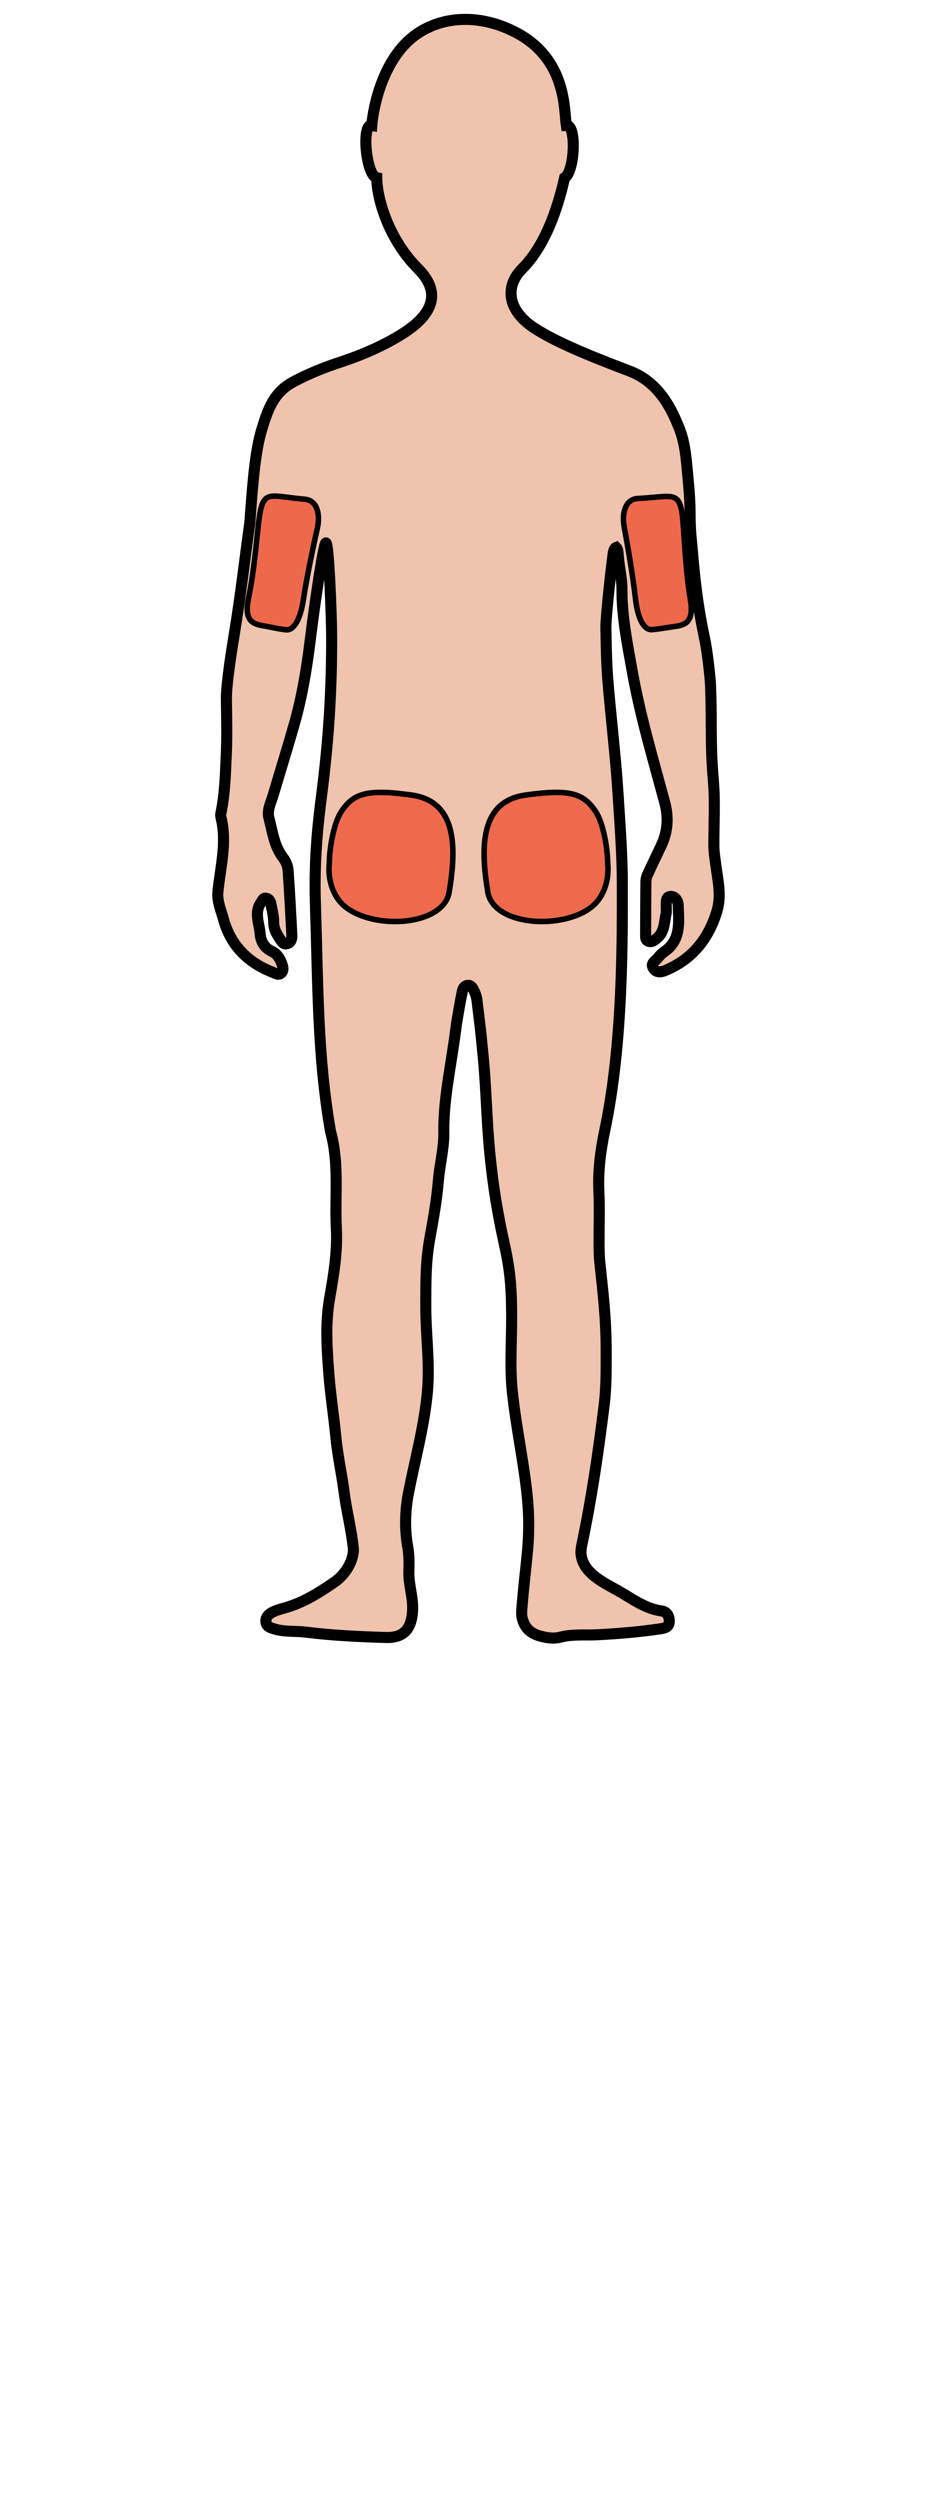 <?xml version="1.0" encoding="utf-8"?>
<!DOCTYPE svg PUBLIC "-//W3C//DTD SVG 1.1//EN" "http://www.w3.org/Graphics/SVG/1.1/DTD/svg11.dtd">
<svg version="1.1" id="Layer_1" xmlns="http://www.w3.org/2000/svg" xmlns:xlink="http://www.w3.org/1999/xlink" x="0px" y="0px"
	 width="48px" height="128px" viewBox="0 0 48 128" enable-background="new 0 0 48 128" xml:space="preserve">
<rect display="none" width="48" height="128"/>
<g id="Child_Back">
	<path id="Child_Back" fill="#EFC3AD" stroke="#000000" stroke-width="0.567" stroke-miterlimit="10" d="M36.66,44.223
		c-0.037-0.298-0.088-0.595-0.09-0.897c-0.006-1.129,0.069-2.266-0.028-3.387c-0.164-1.895-0.068-2.946-0.143-4.839
		c-0.019-0.495-0.182-1.83-0.286-2.319c-0.363-1.702-0.514-2.971-0.67-4.87c-0.019-0.226-0.093-0.742-0.093-1.669
		c0-0.755-0.089-1.574-0.158-2.331c-0.063-0.695-0.145-1.352-0.397-1.985c-0.356-0.895-0.991-2.33-2.518-2.916
		c-1.476-0.567-3.678-1.398-4.928-2.228c-1.381-0.917-1.481-2.139-0.603-3.017c1.387-1.387,1.945-3.67,2.179-4.662
		c0.516-0.308,0.626-2.731,0.085-2.684c-0.12-0.798,0.029-3.375-2.558-4.745c-1.712-0.907-3.574-0.904-4.976-0.016
		c-1.855,1.175-2.361,3.863-2.431,4.761c-0.543-0.115-0.295,2.576,0.255,2.683c0,1.014,0.576,3.116,2.113,4.654
		c0.947,0.947,1.143,2.101-0.772,3.32c-0.952,0.606-2.111,1.109-3.184,1.459c-0.809,0.264-1.667,0.604-2.427,1.015
		c-0.971,0.524-1.274,1.306-1.606,2.391c-0.311,1.016-0.447,2.276-0.625,4.826c-0.22,1.525-0.443,3.56-0.8,5.722
		c-0.12,0.727-0.41,2.547-0.402,3.284c0.015,1.266,0.043,1.891-0.017,3.154c-0.04,0.85-0.068,1.707-0.233,2.549
		c-0.024,0.123-0.058,0.259-0.029,0.375c0.325,1.289-0.031,2.546-0.155,3.815c-0.048,0.488,0.158,0.937,0.284,1.396
		c0.367,1.342,1.237,2.217,2.515,2.717c0.141,0.055,0.287,0.168,0.423,0.059c0.159-0.128,0.116-0.319,0.054-0.49
		c-0.098-0.269-0.246-0.515-0.511-0.635c-0.399-0.18-0.574-0.535-0.602-0.903c-0.041-0.529-0.319-1.081,0.046-1.602
		c0.07-0.099,0.108-0.249,0.269-0.215c0.134,0.028,0.21,0.144,0.234,0.27c0.06,0.321,0.146,0.644,0.146,0.966
		c0,0.331,0.141,0.577,0.311,0.83c0.101,0.15,0.189,0.333,0.403,0.253c0.188-0.071,0.226-0.26,0.215-0.447
		c-0.06-1.107-0.112-2.214-0.194-3.319c-0.016-0.214-0.117-0.451-0.25-0.623c-0.466-0.606-0.546-1.346-0.731-2.044
		c-0.105-0.397,0.106-0.786,0.219-1.169c0.364-1.228,0.747-2.451,1.096-3.683c0.391-1.379,0.621-2.787,0.797-4.21
		c0.206-1.672,0.681-5.019,0.81-5.019c0.144,0,0.293,3.729,0.293,4.936c0,2.592-0.144,5.124-0.526,8.078
		c-0.124,0.957-0.387,3.038-0.309,5.405c0.145,4.443,0.103,7.797,0.776,11.712c0.457,1.635,0.214,3.31,0.299,4.967
		c0.063,1.224-0.141,2.412-0.348,3.603c-0.222,1.281-0.134,2.557-0.036,3.842c0.082,1.08,0.254,2.147,0.356,3.222
		c0.09,0.952,0.303,1.881,0.424,2.827c0.125,0.977,0.381,1.936,0.477,2.918c0.019,0.552-0.353,1.273-0.976,1.704
		c-0.794,0.549-1.608,1.059-2.551,1.321c-0.22,0.061-0.447,0.122-0.644,0.23c-0.175,0.096-0.34,0.248-0.307,0.489
		c0.034,0.245,0.224,0.292,0.434,0.356c0.524,0.159,1.064,0.094,1.591,0.16c1.364,0.171,2.734,0.234,4.104,0.276
		c0.926,0.029,1.32-0.431,1.38-1.348c0.046-0.698-0.215-1.362-0.188-2.051c0.015-0.379,0.01-0.795-0.041-1.137
		c-0.183-0.949-0.161-1.944,0.025-2.887c0.339-1.722,0.811-3.427,0.967-5.175c0.129-1.444-0.084-2.863-0.084-4.354
		c0-1.415,0.001-2.327,0.201-3.453c0.204-1.149,0.347-1.879,0.449-3.053c0.065-0.756,0.285-1.613,0.273-2.372
		c-0.024-1.595,0.308-3.151,0.531-4.717c0.197-1.39,0.02-0.299,0.255-1.683c0.05-0.297,0.106-0.594,0.17-0.888
		c0.028-0.126,0.106-0.243,0.238-0.269c0.183-0.037,0.273,0.105,0.339,0.242c0.076,0.158,0.14,0.317,0.162,0.5
		c0.215,1.819,0.143,1.065,0.32,2.886c0.16,1.646,0.177,3.305,0.342,4.971c0.171,1.731,0.39,3.05,0.762,4.734
		c0.302,1.367,0.351,2.283,0.355,3.632c0.004,1.224-0.098,2.608,0.036,3.85c0.197,1.83,0.559,3.435,0.754,5.251
		c0.099,0.923,0.111,1.827,0.032,2.784c-0.088,0.989-0.217,1.975-0.3,3.087c-0.009,0.126-0.018,0.258,0.004,0.383
		c0.08,0.453,0.342,0.806,0.832,0.961c0.381,0.12,0.773,0.184,1.129,0.091c0.635-0.167,1.268-0.092,1.902-0.125
		c1.065-0.055,2.127-0.143,3.183-0.298c0.245-0.036,0.487-0.073,0.501-0.36c0.013-0.263-0.088-0.519-0.4-0.562
		c-0.867-0.12-1.539-0.659-2.267-1.063c-0.763-0.424-1.794-0.91-1.856-1.906c-0.004-0.063,0.012-0.148,0.01-0.207
		c0.013-0.084,0.028-0.167,0.045-0.251c0.497-2.361,0.842-4.747,1.138-7.136c0.109-0.884,0.099-1.806,0.099-2.709
		c0-1.73-0.155-2.962-0.329-4.614c-0.034-0.323-0.033-0.656-0.035-0.985c-0.003-0.861,0.032-1.724-0.008-2.584
		c-0.05-1.067,0.081-2.109,0.301-3.146c0.948-4.488,0.899-9.829,0.899-12.62c0-1.45-0.108-2.876-0.224-4.692
		c-0.121-1.892-0.369-3.901-0.526-5.844c-0.059-0.728-0.082-1.927-0.093-2.659c0.031-0.859,0.294-3.13,0.37-3.702
		c0.015-0.111,0.055-0.297,0.162-0.337c0.082,0.082,0.089,0.246,0.095,0.325c0.051,0.732,0.199,1.214,0.198,1.848
		c-0.004,1.415,0.282,2.798,0.529,4.181c0.406,2.277,1.067,4.494,1.666,6.726c0.192,0.715,0.156,1.454-0.166,2.148
		c-0.241,0.52-0.496,1.033-0.733,1.554c-0.05,0.11-0.069,0.242-0.07,0.364c-0.01,0.887-0.012,1.773-0.014,2.66
		c0,0.148-0.021,0.32,0.176,0.37c0.167,0.042,0.282-0.066,0.401-0.164c0.396-0.323,0.37-0.805,0.468-1.237
		c0.033-0.145,0.003-0.303,0.01-0.455c0.009-0.197-0.018-0.464,0.258-0.451c0.206,0.01,0.347,0.227,0.354,0.44
		c0.029,0.88,0.167,1.798-0.727,2.404c-0.124,0.084-0.23,0.202-0.324,0.32c-0.116,0.146-0.373,0.258-0.229,0.499
		c0.166,0.277,0.427,0.215,0.673,0.109c1.342-0.578,2.153-1.594,2.584-2.985C36.981,45.838,36.759,45.037,36.66,44.223z"/>
	<g>
		<g>
			<path fill="#EE694C" stroke="#000000" stroke-width="0.283" stroke-miterlimit="10" d="M15.544,30.688
				c-0.175,1.144-0.537,1.603-0.905,1.559c-0.433-0.051-0.808-0.149-1.191-0.212c-0.557-0.092-0.941-0.317-0.719-1.392
				c0.371-1.801,0.458-3.806,0.619-4.527c0.139-0.624,0.352-0.758,0.936-0.704c0.449,0.042,0.649,0.088,1.342,0.152
				c0.599,0.056,0.798,0.736,0.631,1.483C16.082,27.831,15.736,29.432,15.544,30.688z"/>
		</g>
		<g>
			<path fill="#EE694C" stroke="#000000" stroke-width="0.283" stroke-miterlimit="10" d="M32.553,30.647
				c0.132,1.149,0.476,1.622,0.846,1.592c0.435-0.035,0.813-0.118,1.198-0.167c0.56-0.071,0.952-0.281,0.771-1.364
				c-0.303-1.813-0.315-3.82-0.448-4.547c-0.115-0.629-0.323-0.771-0.909-0.738c-0.451,0.025-0.652,0.063-1.347,0.102
				c-0.601,0.033-0.825,0.705-0.687,1.458C32.122,27.772,32.408,29.385,32.553,30.647z"/>
		</g>
	</g>
	<g>
		<path fill="#EF6A4C" stroke="#000000" stroke-width="0.283" stroke-miterlimit="10" d="M16.87,44.209
			c0-0.697,0.207-2.048,0.621-2.664c0.621-0.923,1.31-1.159,3.603-0.834c2.303,0.327,2.3,2.656,1.917,4.963
			c-0.29,1.744-3.858,1.96-5.346,0.74C17.068,45.925,16.78,45.051,16.87,44.209z"/>
		<path fill="#EF6A4C" stroke="#000000" stroke-width="0.283" stroke-miterlimit="10" d="M31.13,44.209
			c0-0.697-0.207-2.048-0.621-2.664c-0.621-0.923-1.31-1.159-3.603-0.834c-2.303,0.327-2.3,2.656-1.917,4.963
			c0.29,1.744,3.858,1.96,5.346,0.74C30.932,45.925,31.22,45.051,31.13,44.209z"/>
	</g>
</g>
</svg>
